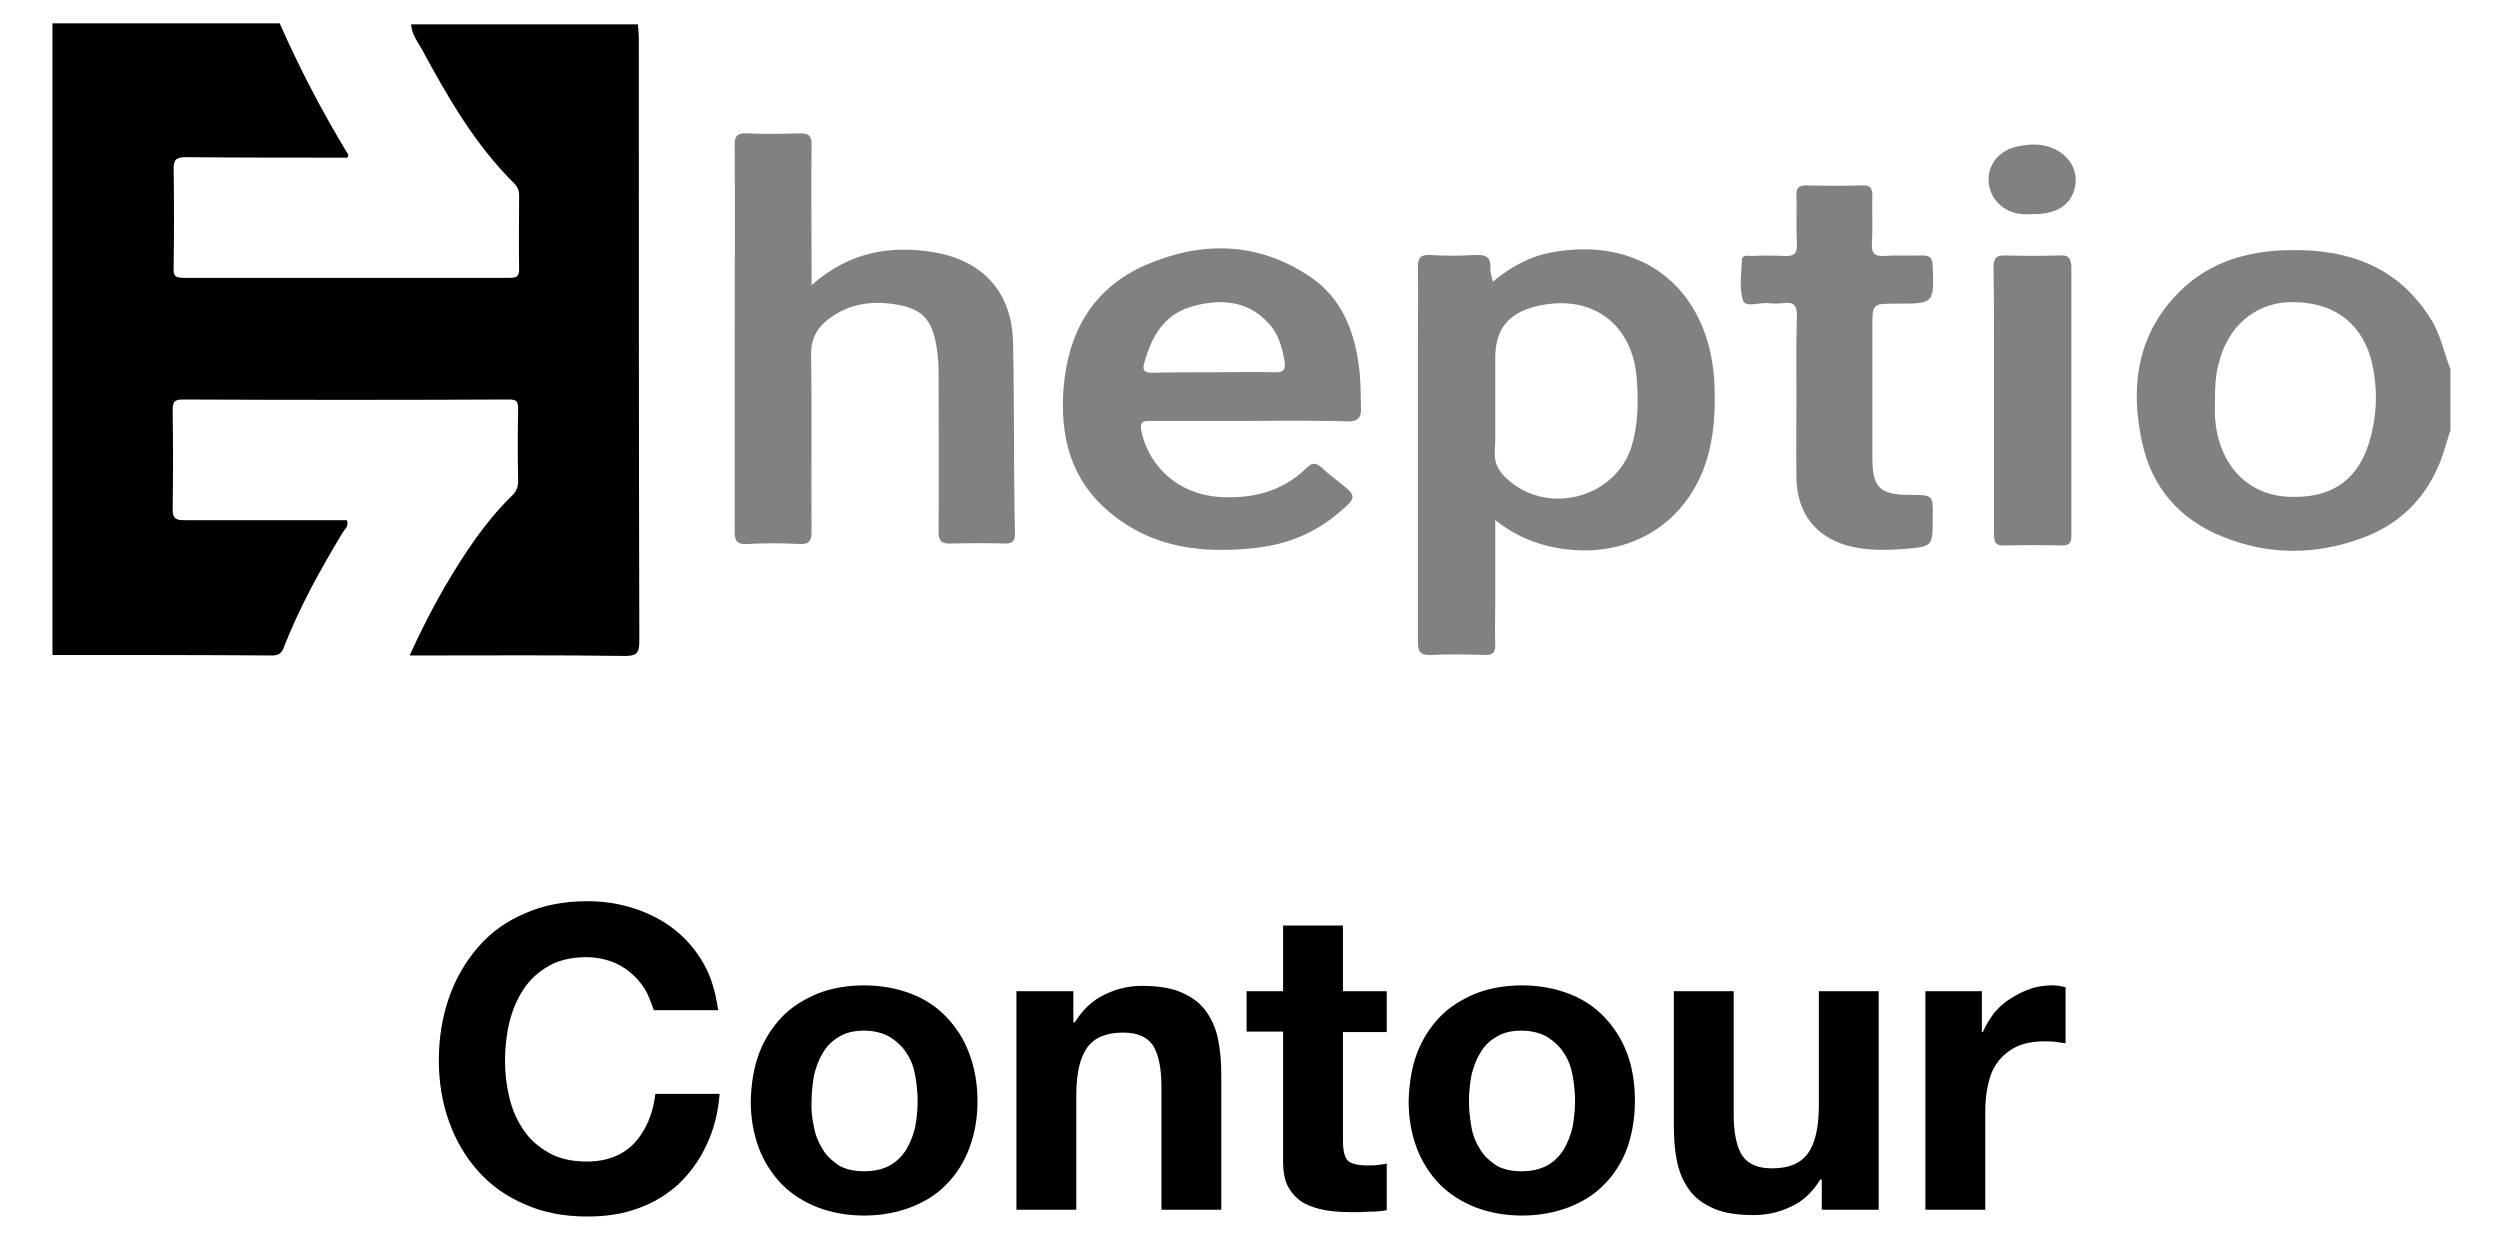 <?xml version="1.0" encoding="UTF-8" standalone="yes"?>
<svg version="1.1" id="Layer_1" xmlns="http://www.w3.org/2000/svg" xmlns:xlink="http://www.w3.org/1999/xlink" x="0px" y="0px" viewBox="-5.88 1.1 513.76 254.8" style="enable-background:new 0 0 500 260;" xml:space="preserve">
  <style type="text/css">
	.st0{fill:none;}
	.st1{fill:#010101;}
	.st2{fill:#818181;}
</style>
  <g>
    <path class="st0" d="M243.3,77.6c4.3,0,8.5-0.1,12.8,0C251.9,77.6,247.6,77.6,243.3,77.6c-4.2,0-8.3,0-12.5,0&#xA;&#x9;&#x9;C235,77.6,239.2,77.6,243.3,77.6z"/>
    <path class="st1" d="M52.5,134c3.2-8.2,7.5-15.9,12-23.4c0.4-0.7,1.4-1.4,0.9-2.6c-11.1,0-22.2,0-33.3,0c-1.7,0-2.5-0.2-2.5-2.2&#xA;&#x9;&#x9;c0.1-6.8,0.1-13.7,0-20.5c0-1.5,0.3-2.1,2-2.1c22.4,0.1,44.8,0.1,67.1,0c1.5,0,1.9,0.3,1.9,1.9c-0.1,4.9-0.1,9.9,0,14.8&#xA;&#x9;&#x9;c0,1.2-0.3,2.1-1.2,3c-3.4,3.3-6.3,7-9,11c-4.6,6.8-8.5,14-12.1,21.9c1.3,0,2.2,0,3.1,0c13.7,0,27.3-0.1,41,0.1&#xA;&#x9;&#x9;c2.4,0,3.1-0.4,3.1-3c-0.1-41.3-0.1-82.7-0.1-124c0-0.9-0.1-1.9-0.2-2.8c-15.5,0-31.1,0-46.6,0c0.1,2,1.3,3.5,2.2,5.1&#xA;&#x9;&#x9;c5.3,9.8,10.9,19.6,19,27.6c0.7,0.7,1,1.5,1,2.5c0,5-0.1,10,0,15.1c0,1.6-0.6,1.8-2,1.8c-22.4,0-44.7,0-67.1,0&#xA;&#x9;&#x9;c-1.7,0-2-0.6-1.9-2.1c0.1-6.7,0.1-13.5,0-20.2c0-1.9,0.4-2.5,2.5-2.5c11.1,0.1,22.2,0.1,33.2,0.1c0.1-0.3,0.3-0.5,0.2-0.6&#xA;&#x9;&#x9;c-5.3-8.7-10-17.7-14.1-27c-15.6,0-31.1,0-46.7,0c0,43.3,0,86.5,0,129.8c15.1,0,30.1,0,45.2,0.1C51.5,135.8,52.1,135.2,52.5,134z"/>
    <path class="st2" d="M464.8,52.5c-9.3,0.1-17.6,2.7-24,9.8c-7.7,8.6-8.8,18.8-6.5,29.6c2,9.4,7.8,16,16.6,19.5&#xA;&#x9;&#x9;c9.6,3.9,19.4,3.8,29.1,0.1c7.1-2.7,12.3-7.7,15.3-14.8c1-2.3,1.6-4.8,2.4-7.2c0-4.2,0-8.3,0-12.5c-1.4-3.6-2.1-7.6-4.4-10.9&#xA;&#x9;&#x9;C486.6,55.8,476.6,52.3,464.8,52.5z M480.8,92.6c-2.5,7.5-7.9,10.9-16.1,10.6c-7.2-0.2-12.6-4.6-14.6-11.7&#xA;&#x9;&#x9;c-0.8-2.7-0.9-5.4-0.8-8.2c0-2.6,0.1-5.1,0.8-7.6c1.8-7.4,7.3-12.2,14.3-12.5c8.6-0.3,14.6,3.7,16.9,11.4&#xA;&#x9;&#x9;C482.9,80.7,482.7,86.7,480.8,92.6z"/>
    <path class="st2" d="M312.3,53.1c-4.2,0.9-7.9,3-11.4,5.9c-0.2-1.2-0.6-1.9-0.5-2.6c0.2-2.5-0.9-3-3.2-2.9c-3,0.2-6.1,0.2-9.1,0&#xA;&#x9;&#x9;c-2-0.1-2.6,0.5-2.6,2.5c0.1,5.4,0,10.8,0,16.2c0,20.2,0,40.4,0,60.6c0,2.2,0.4,3,2.8,2.9c3.7-0.2,7.4-0.1,11.1,0c1.5,0,2-0.5,2-2&#xA;&#x9;&#x9;c-0.1-2.8,0-5.7,0-8.5c0-5.5,0-11.1,0-17.2c4.1,3.2,8.2,4.9,12.7,5.7c13.9,2.5,26.1-4.3,30.5-17.3c1.9-5.7,2.1-11.5,1.8-17.4&#xA;&#x9;&#x9;C345,59.9,331,49.3,312.3,53.1z M329.3,93.2c-3.6,10.5-17.6,13.9-25.7,6.1c-1.5-1.4-2.4-3-2.3-5.2c0-0.9,0.1-1.8,0.1-2.7&#xA;&#x9;&#x9;c0-1.4,0-2.7,0-4.1s0-2.7,0-4.1c0-2.8,0-5.7,0-8.5c0-6,2.7-9.3,8.6-10.7c11.2-2.6,19.7,3.6,20.5,15.1&#xA;&#x9;&#x9;C330.8,83.8,330.8,88.6,329.3,93.2z"/>
    <path class="st2" d="M202.3,71.2c-0.3-10-6.1-16.4-15.9-18.2c-9.2-1.6-17.7-0.2-25.5,6.7c0-1.6,0-2.5,0-3.5c0-8.4-0.1-16.9,0-25.3&#xA;&#x9;&#x9;c0-1.9-0.5-2.4-2.4-2.4c-3.6,0.1-7.2,0.2-10.8,0c-2.2-0.1-2.7,0.7-2.6,2.7c0.1,13,0,26,0,39c0,13.4,0,26.7,0,40.1&#xA;&#x9;&#x9;c0,1.9,0.4,2.7,2.5,2.6c3.6-0.2,7.2-0.2,10.8,0c2,0.1,2.5-0.6,2.5-2.6c-0.1-12,0.1-24.1-0.1-36.1c-0.1-4,1.7-6.4,4.7-8.3&#xA;&#x9;&#x9;c3.2-2.1,6.9-2.8,10.6-2.5c7.6,0.7,9.8,3,10.7,10.5c0.1,1,0.2,2.1,0.2,3.1c0,11.1,0.1,22.2,0,33.3c0,2,0.6,2.6,2.6,2.5&#xA;&#x9;&#x9;c3.7-0.1,7.4-0.1,11.1,0c1.5,0,2-0.5,2-2C202.4,97.7,202.6,84.5,202.3,71.2z"/>
    <path class="st2" d="M273.4,76.6c-0.9-7.6-3.7-14.5-10.3-18.8c-10.6-7-22-7.2-33.4-2.3c-10.9,4.7-16.1,13.8-17,25.3&#xA;&#x9;&#x9;c-0.8,9.9,1.4,18.9,9.5,25.6c8.8,7.4,19.2,8.5,30,7.3c6.3-0.7,12.1-3,17-7.2c3.9-3.3,3.8-3.4-0.1-6.5c-1.2-0.9-2.4-1.9-3.5-2.9&#xA;&#x9;&#x9;c-1-0.9-1.8-1-2.9,0.1c-5.1,5-11.4,6.5-18.3,6c-7.9-0.6-14.1-6-15.7-13.4c-0.4-2,0.2-2.2,1.9-2.2s3.4,0,5.1,0c5.1,0,10.1,0,15.2,0&#xA;&#x9;&#x9;c5,0,10-0.1,14.9,0c1.7,0,3.3,0,5,0.1c2.4,0.1,3.2-0.8,3-3.1C273.7,81.9,273.8,79.3,273.4,76.6z M230.9,77.7&#xA;&#x9;&#x9;c-1.2,0-2.1-0.2-1.7-1.7c1.4-5.5,4-10.2,9.8-11.9c5.7-1.6,11.3-1.4,15.7,3.3c2.1,2.2,2.9,5,3.4,7.9c0.3,1.7-0.2,2.4-2,2.3&#xA;&#x9;&#x9;c-4.2-0.1-8.5,0-12.8,0C239.2,77.6,235,77.6,230.9,77.7z"/>
    <path class="st2" d="M386.6,102.8c-6.2,0-7.7-1.5-7.7-7.7c0-8.9,0-17.8,0-26.7c0-4.9,0-4.9,4.9-4.9c7.8,0,7.8,0,7.5-7.8&#xA;&#x9;&#x9;c-0.1-1.7-0.6-2.1-2.2-2.1c-2.6,0.1-5.1-0.1-7.7,0.1c-1.9,0.1-2.7-0.4-2.6-2.5c0.2-3.3,0-6.6,0.1-9.9c0-1.6-0.5-2.2-2.1-2.1&#xA;&#x9;&#x9;c-3.8,0.1-7.6,0.1-11.4,0c-1.6,0-2.2,0.5-2.1,2.1c0.1,3.3-0.1,6.6,0.1,9.9c0.1,2.1-0.7,2.6-2.6,2.5c-2.3-0.1-4.5-0.1-6.8,0&#xA;&#x9;&#x9;c-0.7,0-1.8-0.3-1.9,0.7c-0.1,2.8-0.6,5.9,0.2,8.4c0.5,1.6,3.4,0.4,5.2,0.6c1,0.1,2.1,0.1,3.1,0c2.1-0.3,2.8,0.4,2.8,2.6&#xA;&#x9;&#x9;c-0.2,5.5-0.1,11-0.1,16.5l0,0c0,5.7-0.1,11.4,0,17.1c0.2,7,4,11.8,10.4,13.6c3.9,1.1,7.9,1,11.9,0.7c5.7-0.5,5.7-0.5,5.7-6.3&#xA;&#x9;&#x9;C391.4,102.8,391.4,102.8,386.6,102.8z"/>
    <path class="st2" d="M417.4,53.6c-3.7,0.1-7.4,0.1-11.1,0c-2-0.1-2.5,0.6-2.5,2.6c0.1,6.7,0.1,13.5,0.1,20.3c0,2.3,0,4.5,0,6.8&#xA;&#x9;&#x9;c0,4.6,0,9.2,0,13.8c0,4.6,0,9.2,0,13.8c0,1.6,0.3,2.4,2.2,2.3c3.9-0.1,7.8-0.1,11.7,0c1.5,0,2-0.5,2-2c0-18.5,0-37,0-55.4&#xA;&#x9;&#x9;C419.6,53.8,418.9,53.5,417.4,53.6z"/>
    <path class="st2" d="M417.8,32.6c-2.9-2.1-6.2-2.1-9.5-1.3c-3.6,0.9-5.8,3.9-5.5,7.3c0.3,3.4,3,6.1,6.7,6.5c0.7,0.1,1.5,0,2.3,0&#xA;&#x9;&#x9;c4.5,0.1,7.5-1.6,8.5-4.7C421.3,37.5,420.3,34.4,417.8,32.6z"/>
  </g>
  <g>
    <path d="M126.6,204.3c-0.8-1.3-1.8-2.4-3-3.4c-1.2-1-2.6-1.8-4.1-2.3c-1.5-0.5-3.1-0.8-4.8-0.8c-3.1,0-5.7,0.6-7.8,1.8&#xA;&#x9;&#x9;c-2.1,1.2-3.9,2.8-5.2,4.8c-1.3,2-2.3,4.3-2.9,6.8c-0.6,2.5-0.9,5.2-0.9,7.9c0,2.6,0.3,5.1,0.9,7.6c0.6,2.5,1.6,4.7,2.9,6.6&#xA;&#x9;&#x9;c1.3,2,3.1,3.5,5.2,4.7c2.1,1.2,4.7,1.8,7.8,1.8c4.2,0,7.4-1.3,9.8-3.8c2.3-2.5,3.8-5.9,4.3-10.1h13.2c-0.3,3.9-1.2,7.4-2.7,10.5&#xA;&#x9;&#x9;c-1.4,3.1-3.4,5.8-5.7,8c-2.4,2.2-5.2,3.9-8.3,5c-3.2,1.2-6.7,1.7-10.5,1.7c-4.7,0-9-0.8-12.8-2.5c-3.8-1.6-7-3.9-9.6-6.8&#xA;&#x9;&#x9;c-2.6-2.9-4.6-6.3-6-10.2c-1.4-3.9-2.1-8.1-2.1-12.6c0-4.6,0.7-8.9,2.1-12.9c1.4-4,3.4-7.4,6-10.4c2.6-3,5.8-5.3,9.6-6.9&#xA;&#x9;&#x9;c3.8-1.7,8.1-2.5,12.8-2.5c3.4,0,6.6,0.5,9.7,1.5c3,1,5.8,2.4,8.2,4.3c2.4,1.9,4.4,4.2,6,7c1.6,2.8,2.5,6,3,9.6h-13.2&#xA;&#x9;&#x9;C127.9,207.1,127.4,205.6,126.6,204.3z"/>
    <path d="M150.1,217.6c1.1-2.9,2.7-5.4,4.7-7.5c2-2.1,4.5-3.6,7.3-4.8c2.8-1.1,6-1.7,9.6-1.7c3.5,0,6.7,0.6,9.6,1.7&#xA;&#x9;&#x9;c2.9,1.1,5.3,2.7,7.3,4.8c2,2.1,3.6,4.5,4.7,7.5c1.1,2.9,1.7,6.2,1.7,9.8c0,3.6-0.6,6.8-1.7,9.7c-1.1,2.9-2.7,5.4-4.7,7.4&#xA;&#x9;&#x9;c-2,2.1-4.5,3.6-7.3,4.7c-2.9,1.1-6.1,1.7-9.6,1.7c-3.5,0-6.7-0.6-9.6-1.7c-2.8-1.1-5.3-2.7-7.3-4.7c-2-2.1-3.6-4.5-4.7-7.4&#xA;&#x9;&#x9;c-1.1-2.9-1.7-6.1-1.7-9.7C148.5,223.8,149,220.6,150.1,217.6z M161.4,232.7c0.3,1.7,0.9,3.2,1.8,4.6c0.8,1.4,2,2.4,3.3,3.3&#xA;&#x9;&#x9;c1.4,0.8,3.1,1.2,5.2,1.2c2.1,0,3.8-0.4,5.3-1.2c1.4-0.8,2.5-1.9,3.4-3.3c0.8-1.4,1.4-2.9,1.8-4.6c0.3-1.7,0.5-3.5,0.5-5.3&#xA;&#x9;&#x9;c0-1.8-0.2-3.6-0.5-5.3c-0.3-1.7-0.9-3.3-1.8-4.6c-0.8-1.3-2-2.4-3.4-3.3c-1.4-0.8-3.2-1.3-5.3-1.3c-2.1,0-3.8,0.4-5.2,1.3&#xA;&#x9;&#x9;c-1.4,0.8-2.5,1.9-3.3,3.3c-0.8,1.3-1.4,2.9-1.8,4.6c-0.3,1.7-0.5,3.5-0.5,5.3C160.8,229.2,161,231,161.4,232.7z"/>
    <path d="M214.7,204.9v6.3h0.3c1.6-2.6,3.6-4.5,6.1-5.7c2.5-1.2,5-1.8,7.6-1.8c3.3,0,6,0.4,8.1,1.3c2.1,0.9,3.8,2.1,5,3.7&#xA;&#x9;&#x9;c1.2,1.6,2.1,3.5,2.6,5.8c0.5,2.3,0.7,4.8,0.7,7.6v27.6h-12.3v-25.4c0-3.7-0.6-6.5-1.7-8.3c-1.2-1.8-3.2-2.7-6.2-2.7&#xA;&#x9;&#x9;c-3.4,0-5.8,1-7.3,3c-1.5,2-2.3,5.3-2.3,9.9v23.5H203v-44.9H214.7z"/>
    <path d="M279.1,204.9v8.3h-9v22.2c0,2.1,0.3,3.5,1,4.2c0.7,0.7,2.1,1,4.2,1c0.7,0,1.4,0,2-0.1c0.6-0.1,1.2-0.1,1.8-0.3v9.6&#xA;&#x9;&#x9;c-1,0.2-2.2,0.3-3.5,0.3c-1.3,0.1-2.5,0.1-3.7,0.1c-1.9,0-3.7-0.1-5.4-0.4c-1.7-0.3-3.2-0.8-4.5-1.5c-1.3-0.8-2.3-1.8-3.1-3.2&#xA;&#x9;&#x9;c-0.8-1.4-1.1-3.2-1.1-5.5v-26.5h-7.5v-8.3h7.5v-13.5h12.3v13.5H279.1z"/>
    <path d="M285.3,217.6c1.1-2.9,2.7-5.4,4.7-7.5c2-2.1,4.5-3.6,7.3-4.8c2.8-1.1,6-1.7,9.6-1.7c3.5,0,6.7,0.6,9.6,1.7&#xA;&#x9;&#x9;c2.9,1.1,5.3,2.7,7.3,4.8c2,2.1,3.6,4.5,4.7,7.5c1.1,2.9,1.6,6.2,1.6,9.8c0,3.6-0.6,6.8-1.6,9.7c-1.1,2.9-2.7,5.4-4.7,7.4&#xA;&#x9;&#x9;c-2,2.1-4.5,3.6-7.3,4.7c-2.9,1.1-6.1,1.7-9.6,1.7c-3.5,0-6.7-0.6-9.6-1.7c-2.8-1.1-5.3-2.7-7.3-4.7c-2-2.1-3.6-4.5-4.7-7.4&#xA;&#x9;&#x9;c-1.1-2.9-1.7-6.1-1.7-9.7C283.7,223.8,284.2,220.6,285.3,217.6z M296.5,232.7c0.3,1.7,0.9,3.2,1.8,4.6c0.8,1.4,2,2.4,3.3,3.3&#xA;&#x9;&#x9;c1.4,0.8,3.1,1.2,5.2,1.2c2.1,0,3.8-0.4,5.3-1.2c1.4-0.8,2.5-1.9,3.4-3.3c0.8-1.4,1.4-2.9,1.8-4.6c0.3-1.7,0.5-3.5,0.5-5.3&#xA;&#x9;&#x9;c0-1.8-0.2-3.6-0.5-5.3s-0.9-3.3-1.8-4.6c-0.8-1.3-2-2.4-3.4-3.3c-1.4-0.8-3.2-1.3-5.3-1.3c-2.1,0-3.8,0.4-5.2,1.3&#xA;&#x9;&#x9;c-1.4,0.8-2.5,1.9-3.3,3.3c-0.8,1.3-1.4,2.9-1.8,4.6c-0.3,1.7-0.5,3.5-0.5,5.3C296,229.2,296.2,231,296.5,232.7z"/>
    <path d="M368.5,249.8v-6.3h-0.3c-1.6,2.6-3.6,4.5-6.1,5.6c-2.5,1.2-5,1.7-7.6,1.7c-3.3,0-6-0.4-8.1-1.3c-2.1-0.9-3.8-2.1-5-3.7&#xA;&#x9;&#x9;c-1.2-1.6-2.1-3.5-2.6-5.8c-0.5-2.3-0.7-4.8-0.7-7.6v-27.6h12.3v25.4c0,3.7,0.6,6.5,1.7,8.3c1.2,1.8,3.2,2.7,6.2,2.7&#xA;&#x9;&#x9;c3.4,0,5.8-1,7.3-3c1.5-2,2.3-5.3,2.3-9.9v-23.5h12.3v44.9H368.5z"/>
    <path d="M401.4,204.9v8.3h0.2c0.6-1.4,1.4-2.7,2.3-3.9c1-1.2,2.1-2.2,3.4-3c1.3-0.8,2.6-1.5,4.1-2c1.4-0.5,3-0.7,4.5-0.7&#xA;&#x9;&#x9;c0.8,0,1.7,0.1,2.7,0.4v11.5c-0.6-0.1-1.3-0.2-2.1-0.3c-0.8-0.1-1.6-0.1-2.3-0.1c-2.3,0-4.2,0.4-5.7,1.1c-1.6,0.8-2.8,1.8-3.8,3.1&#xA;&#x9;&#x9;c-1,1.3-1.6,2.8-2,4.6c-0.4,1.7-0.6,3.6-0.6,5.6v20.2h-12.3v-44.9H401.4z"/>
  </g>
</svg>